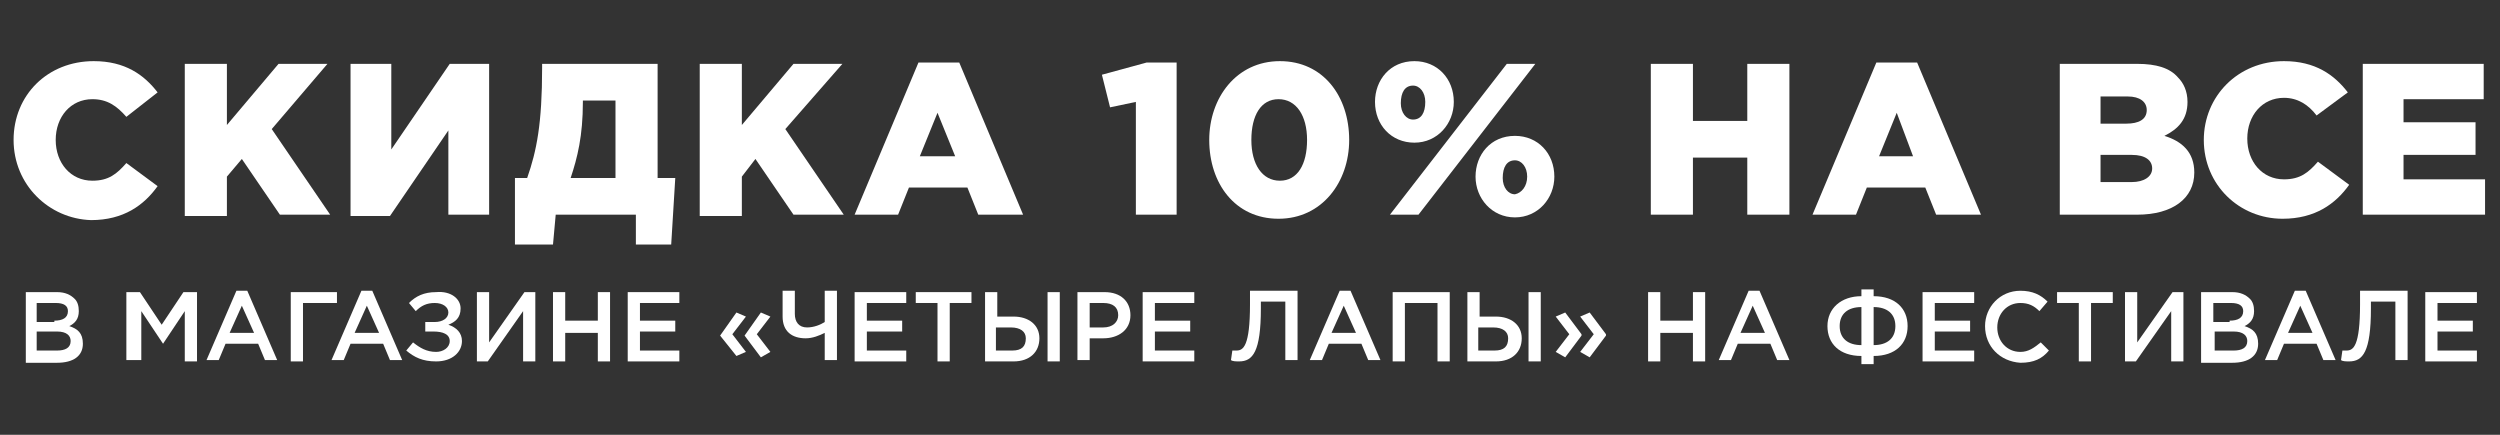 <?xml version="1.0" encoding="utf-8"?>
<!-- Generator: Adobe Illustrator 21.0.0, SVG Export Plug-In . SVG Version: 6.00 Build 0)  -->
<svg version="1.1" xmlns="http://www.w3.org/2000/svg" xmlns:xlink="http://www.w3.org/1999/xlink" x="0px" y="0px" width="184" height="32"
	 viewBox="0 0 184 32" style="enable-background:new 0 0 184 32;" xml:space="preserve">
<rect x="0" y="0" width="184" height="32" fill="#333333" stroke="none"/>
<style type="text/css">
	.st0{fill:#FFFFFF;}
</style>
<g>
	<path class="st0" d="M1,10.3C1,7,3.5,4.5,6.9,4.5c2.3,0,3.7,1,4.7,2.3L9.3,8.6C8.6,7.8,7.9,7.3,6.8,7.3c-1.6,0-2.7,1.3-2.7,3
		c0,1.7,1.1,3,2.7,3c1.2,0,1.8-0.5,2.5-1.3l2.3,1.7c-1,1.4-2.5,2.5-4.9,2.5C3.6,16.1,1,13.6,1,10.3z"/>
	<path class="st0" d="M13.6,4.7h3.1v4.5l3.8-4.5h3.6L20,9.5l4.3,6.3h-3.7l-2.8-4.1L16.7,13v2.9h-3.1V4.7z"/>
	<path class="st0" d="M25.8,4.7h3V11l4.3-6.3H36v11.1h-3V9.6l-4.3,6.3h-2.9V4.7z"/>
	<path class="st0" d="M37.8,13.1h1c0.7-2,1.1-4,1.1-8.1V4.7h8.5v8.4h1.3l-0.3,4.9h-2.6v-2.2h-5.9l-0.2,2.2h-2.8V13.1z M45.3,13.1
		V7.4h-2.4v0.1c0,2.5-0.4,4.1-0.9,5.6H45.3z"/>
	<path class="st0" d="M51.5,4.7h3.1v4.5l3.8-4.5h3.6l-4.2,4.8l4.3,6.3h-3.7l-2.8-4.1L54.6,13v2.9h-3.1V4.7z"/>
	<path class="st0" d="M67.6,4.6h3l4.7,11.2H72l-0.8-2h-4.3l-0.8,2h-3.2L67.6,4.6z M70.3,11.5L69,8.3l-1.3,3.2H70.3z"/>
	<path class="st0" d="M83.6,7.5l-1.9,0.4l-0.6-2.4l3.3-0.9h2.2v11.2h-3V7.5z"/>
	<path class="st0" d="M89,10.3c0-3.1,2-5.8,5.2-5.8s5.1,2.6,5.1,5.8c0,3.1-2,5.8-5.2,5.8S89,13.5,89,10.3z M96.2,10.3
		c0-1.8-0.8-3-2.1-3s-2,1.2-2,3c0,1.8,0.8,3,2.1,3S96.2,12.1,96.2,10.3z"/>
	<path class="st0" d="M101.2,7.5c0-1.6,1.1-3,2.9-3c1.7,0,2.9,1.3,2.9,3c0,1.6-1.2,3-2.9,3S101.2,9.2,101.2,7.5z M110.9,4.7h2.1
		l-8.6,11.1h-2.1L110.9,4.7z M104.9,7.5c0-0.7-0.4-1.2-0.9-1.2c-0.6,0-0.9,0.5-0.9,1.3c0,0.7,0.4,1.2,0.9,1.2
		C104.6,8.8,104.9,8.3,104.9,7.5z M108.6,13c0-1.6,1.1-3,2.9-3c1.7,0,2.9,1.3,2.9,3c0,1.6-1.2,3-2.9,3S108.6,14.6,108.6,13z
		 M112.4,13c0-0.7-0.4-1.2-0.9-1.2c-0.6,0-0.9,0.5-0.9,1.3c0,0.7,0.4,1.2,0.9,1.2C112,14.2,112.4,13.7,112.4,13z"/>
	<path class="st0" d="M121.5,4.7h3.1v4.2h4V4.7h3.1v11.1h-3.1v-4.2h-4v4.2h-3.1V4.7z"/>
	<path class="st0" d="M138.1,4.6h3l4.7,11.2h-3.3l-0.8-2h-4.3l-0.8,2h-3.2L138.1,4.6z M140.8,11.5l-1.2-3.2l-1.3,3.2H140.8z"/>
	<path class="st0" d="M151.6,4.7h5.7c1.4,0,2.4,0.3,3,1c0.4,0.4,0.7,1,0.7,1.8c0,1.3-0.7,2-1.7,2.5c1.3,0.4,2.2,1.2,2.2,2.7
		c0,1.9-1.6,3.1-4.2,3.1h-5.7V4.7z M156.5,9.1c0.9,0,1.5-0.3,1.5-1c0-0.6-0.5-1-1.4-1h-2v2H156.5z M156.9,13.4c0.9,0,1.5-0.4,1.5-1
		c0-0.6-0.5-1-1.5-1h-2.3v2H156.9z"/>
	<path class="st0" d="M162.2,10.3c0-3.2,2.5-5.8,5.9-5.8c2.3,0,3.7,1,4.7,2.3l-2.3,1.7c-0.6-0.8-1.4-1.3-2.4-1.3
		c-1.6,0-2.7,1.3-2.7,3c0,1.7,1.1,3,2.7,3c1.2,0,1.8-0.5,2.5-1.3l2.3,1.7c-1,1.4-2.5,2.5-4.9,2.5C164.8,16.1,162.2,13.6,162.2,10.3z
		"/>
	<path class="st0" d="M173.9,4.7h8.9v2.6h-5.9V9h5.3v2.4h-5.3v1.8h6v2.6h-9V4.7z"/>
	<path class="st0" d="M1.9,21.5h2.3c0.6,0,1,0.2,1.3,0.5c0.2,0.2,0.3,0.5,0.3,0.9c0,0.6-0.3,0.9-0.7,1.1c0.6,0.2,1,0.5,1,1.3
		c0,0.9-0.7,1.4-1.9,1.4H1.9V21.5z M4,23.6c0.6,0,1-0.2,1-0.7c0-0.4-0.3-0.6-0.9-0.6H2.7v1.4H4z M4.2,25.8c0.6,0,1-0.2,1-0.7
		c0-0.4-0.3-0.7-1-0.7H2.7v1.4H4.2z"/>
	<path class="st0" d="M9.3,21.5h1l1.6,2.4l1.6-2.4h1v5.1h-0.9v-3.7l-1.6,2.4h0l-1.6-2.4v3.6H9.3V21.5z"/>
	<path class="st0" d="M17.4,21.4h0.8l2.2,5.1h-0.9L19,25.3h-2.4l-0.5,1.2h-0.9L17.4,21.4z M18.7,24.5l-0.9-2l-0.9,2H18.7z"/>
	<path class="st0" d="M21.4,21.5h3.4v0.8h-2.5v4.3h-0.9V21.5z"/>
	<path class="st0" d="M26.6,21.4h0.8l2.2,5.1h-0.9l-0.5-1.2h-2.4l-0.5,1.2h-0.9L26.6,21.4z M27.9,24.5l-0.9-2l-0.9,2H27.9z"/>
	<path class="st0" d="M33.9,22.7c0,0.7-0.4,1-0.9,1.2c0.6,0.2,1,0.6,1,1.2c0,0.8-0.7,1.5-1.9,1.5c-1,0-1.6-0.3-2.2-0.8l0.5-0.6
		c0.5,0.4,1,0.7,1.7,0.7c0.5,0,1-0.3,1-0.8c0-0.5-0.5-0.7-1.2-0.7h-0.6v-0.7H32c0.6,0,1-0.3,1-0.7c0-0.4-0.4-0.7-1-0.7
		c-0.6,0-1,0.2-1.4,0.6l-0.5-0.6c0.5-0.5,1.1-0.8,2-0.8C33.2,21.4,33.9,22,33.9,22.7z"/>
	<path class="st0" d="M35.1,21.5H36v3.7l2.6-3.7h0.8v5.1h-0.9v-3.7l-2.6,3.7h-0.8V21.5z"/>
	<path class="st0" d="M40.7,21.5h0.9v2.1H44v-2.1h0.9v5.1H44v-2.1h-2.4v2.1h-0.9V21.5z"/>
	<path class="st0" d="M46.2,21.5H50v0.8h-2.9v1.3h2.6v0.8h-2.6v1.4h2.9v0.8h-3.8V21.5z"/>
	<path class="st0" d="M53,24.7L53,24.7l1.2-1.7l0.7,0.3l-1,1.3l1,1.3l-0.7,0.3L53,24.7z M54.8,24.7L54.8,24.7L56,23l0.7,0.3l-1,1.3
		l1,1.3L56,26.3L54.8,24.7z"/>
	<path class="st0" d="M60.7,24.5c-0.4,0.2-0.9,0.4-1.4,0.4c-1,0-1.7-0.5-1.7-1.6v-1.9h0.9v1.7c0,0.6,0.3,1,0.9,1
		c0.5,0,1-0.2,1.3-0.4v-2.3h0.9v5.1h-0.9V24.5z"/>
	<path class="st0" d="M62.9,21.5h3.8v0.8h-2.9v1.3h2.6v0.8h-2.6v1.4h2.9v0.8h-3.8V21.5z"/>
	<path class="st0" d="M69,22.3h-1.6v-0.8h4.1v0.8h-1.6v4.3H69V22.3z"/>
	<path class="st0" d="M72.5,21.5h0.9v1.8h1.2c1.1,0,1.9,0.6,1.9,1.6c0,1-0.7,1.7-1.9,1.7h-2.1V21.5z M74.5,25.8c0.7,0,1-0.3,1-0.9
		c0-0.5-0.4-0.8-1.1-0.8h-1.1v1.7H74.5z M77.1,21.5H78v5.1h-0.9V21.5z"/>
	<path class="st0" d="M79.3,21.5h2c1.2,0,1.9,0.7,1.9,1.7c0,1.1-0.9,1.7-2,1.7h-1v1.6h-0.9V21.5z M81.2,24.1c0.7,0,1.1-0.4,1.1-0.9
		c0-0.6-0.4-0.9-1.1-0.9h-1v1.8H81.2z"/>
	<path class="st0" d="M84.1,21.5h3.8v0.8H85v1.3h2.6v0.8H85v1.4h2.9v0.8h-3.8V21.5z"/>
	<path class="st0" d="M90.6,26.5l0.1-0.7c0.1,0,0.2,0,0.3,0c0.5,0,1-0.3,1-3.4v-1h3.5v5.1h-0.9v-4.3h-1.8v0.5c0,3.2-0.6,3.9-1.6,3.9
		C91,26.6,90.7,26.6,90.6,26.5z"/>
	<path class="st0" d="M98.6,21.4h0.8l2.2,5.1h-0.9l-0.5-1.2h-2.4l-0.5,1.2h-0.9L98.6,21.4z M99.8,24.5l-0.9-2l-0.9,2H99.8z"/>
	<path class="st0" d="M102.5,21.5h4.2v5.1h-0.9v-4.3h-2.4v4.3h-0.9V21.5z"/>
	<path class="st0" d="M108,21.5h0.9v1.8h1.2c1.1,0,1.9,0.6,1.9,1.6c0,1-0.7,1.7-1.9,1.7H108V21.5z M110,25.8c0.7,0,1-0.3,1-0.9
		c0-0.5-0.4-0.8-1.1-0.8h-1.1v1.7H110z M112.5,21.5h0.9v5.1h-0.9V21.5z"/>
	<path class="st0" d="M114.5,25.9l1-1.3l-1-1.3l0.7-0.3l1.2,1.6v0.1l-1.2,1.6L114.5,25.9z M116.3,25.9l1-1.3l-1-1.3L117,23l1.2,1.6
		v0.1l-1.2,1.6L116.3,25.9z"/>
	<path class="st0" d="M121.3,21.5h0.9v2.1h2.4v-2.1h0.9v5.1h-0.9v-2.1h-2.4v2.1h-0.9V21.5z"/>
	<path class="st0" d="M128.7,21.4h0.8l2.2,5.1h-0.9l-0.5-1.2h-2.4l-0.5,1.2h-0.9L128.7,21.4z M129.9,24.5l-0.9-2l-0.9,2H129.9z"/>
	<path class="st0" d="M137,26.2c-1.6,0-2.5-0.9-2.5-2.2c0-1.3,1-2.2,2.5-2.2v-0.5h0.9v0.5c1.6,0,2.5,0.9,2.5,2.2
		c0,1.3-0.9,2.2-2.5,2.2v0.6H137V26.2z M137,22.6c-1,0-1.6,0.5-1.6,1.4c0,0.9,0.6,1.4,1.6,1.4V22.6z M139.5,24
		c0-0.9-0.6-1.4-1.6-1.4v2.8C138.9,25.4,139.5,24.9,139.5,24z"/>
	<path class="st0" d="M141.5,21.5h3.8v0.8h-2.9v1.3h2.6v0.8h-2.6v1.4h2.9v0.8h-3.8V21.5z"/>
	<path class="st0" d="M146.1,24c0-1.4,1.1-2.6,2.6-2.6c0.9,0,1.5,0.3,2,0.8l-0.6,0.7c-0.4-0.4-0.8-0.6-1.4-0.6c-1,0-1.7,0.8-1.7,1.8
		c0,1,0.7,1.8,1.7,1.8c0.6,0,1-0.3,1.5-0.7l0.6,0.6c-0.5,0.6-1.1,0.9-2.1,0.9C147.2,26.6,146.1,25.5,146.1,24z"/>
	<path class="st0" d="M153,22.3h-1.6v-0.8h4.1v0.8h-1.6v4.3H153V22.3z"/>
	<path class="st0" d="M156.4,21.5h0.9v3.7l2.6-3.7h0.8v5.1h-0.9v-3.7l-2.6,3.7h-0.8V21.5z"/>
	<path class="st0" d="M162,21.5h2.3c0.6,0,1,0.2,1.3,0.5c0.2,0.2,0.3,0.5,0.3,0.9c0,0.6-0.3,0.9-0.7,1.1c0.6,0.2,1,0.5,1,1.3
		c0,0.9-0.7,1.4-1.9,1.4H162V21.5z M164.1,23.6c0.6,0,1-0.2,1-0.7c0-0.4-0.3-0.6-0.9-0.6h-1.3v1.4H164.1z M164.4,25.8
		c0.6,0,1-0.2,1-0.7c0-0.4-0.3-0.7-1-0.7h-1.4v1.4H164.4z"/>
	<path class="st0" d="M168.9,21.4h0.8l2.2,5.1h-0.9l-0.5-1.2h-2.4l-0.5,1.2h-0.9L168.9,21.4z M170.2,24.5l-0.9-2l-0.9,2H170.2z"/>
	<path class="st0" d="M172.3,26.5l0.1-0.7c0.1,0,0.2,0,0.3,0c0.5,0,1-0.3,1-3.4v-1h3.5v5.1h-0.9v-4.3h-1.8v0.5
		c0,3.2-0.6,3.9-1.6,3.9C172.7,26.6,172.4,26.6,172.3,26.5z"/>
	<path class="st0" d="M178.5,21.5h3.8v0.8h-2.9v1.3h2.6v0.8h-2.6v1.4h2.9v0.8h-3.8V21.5z"/>
</g>
</svg>
